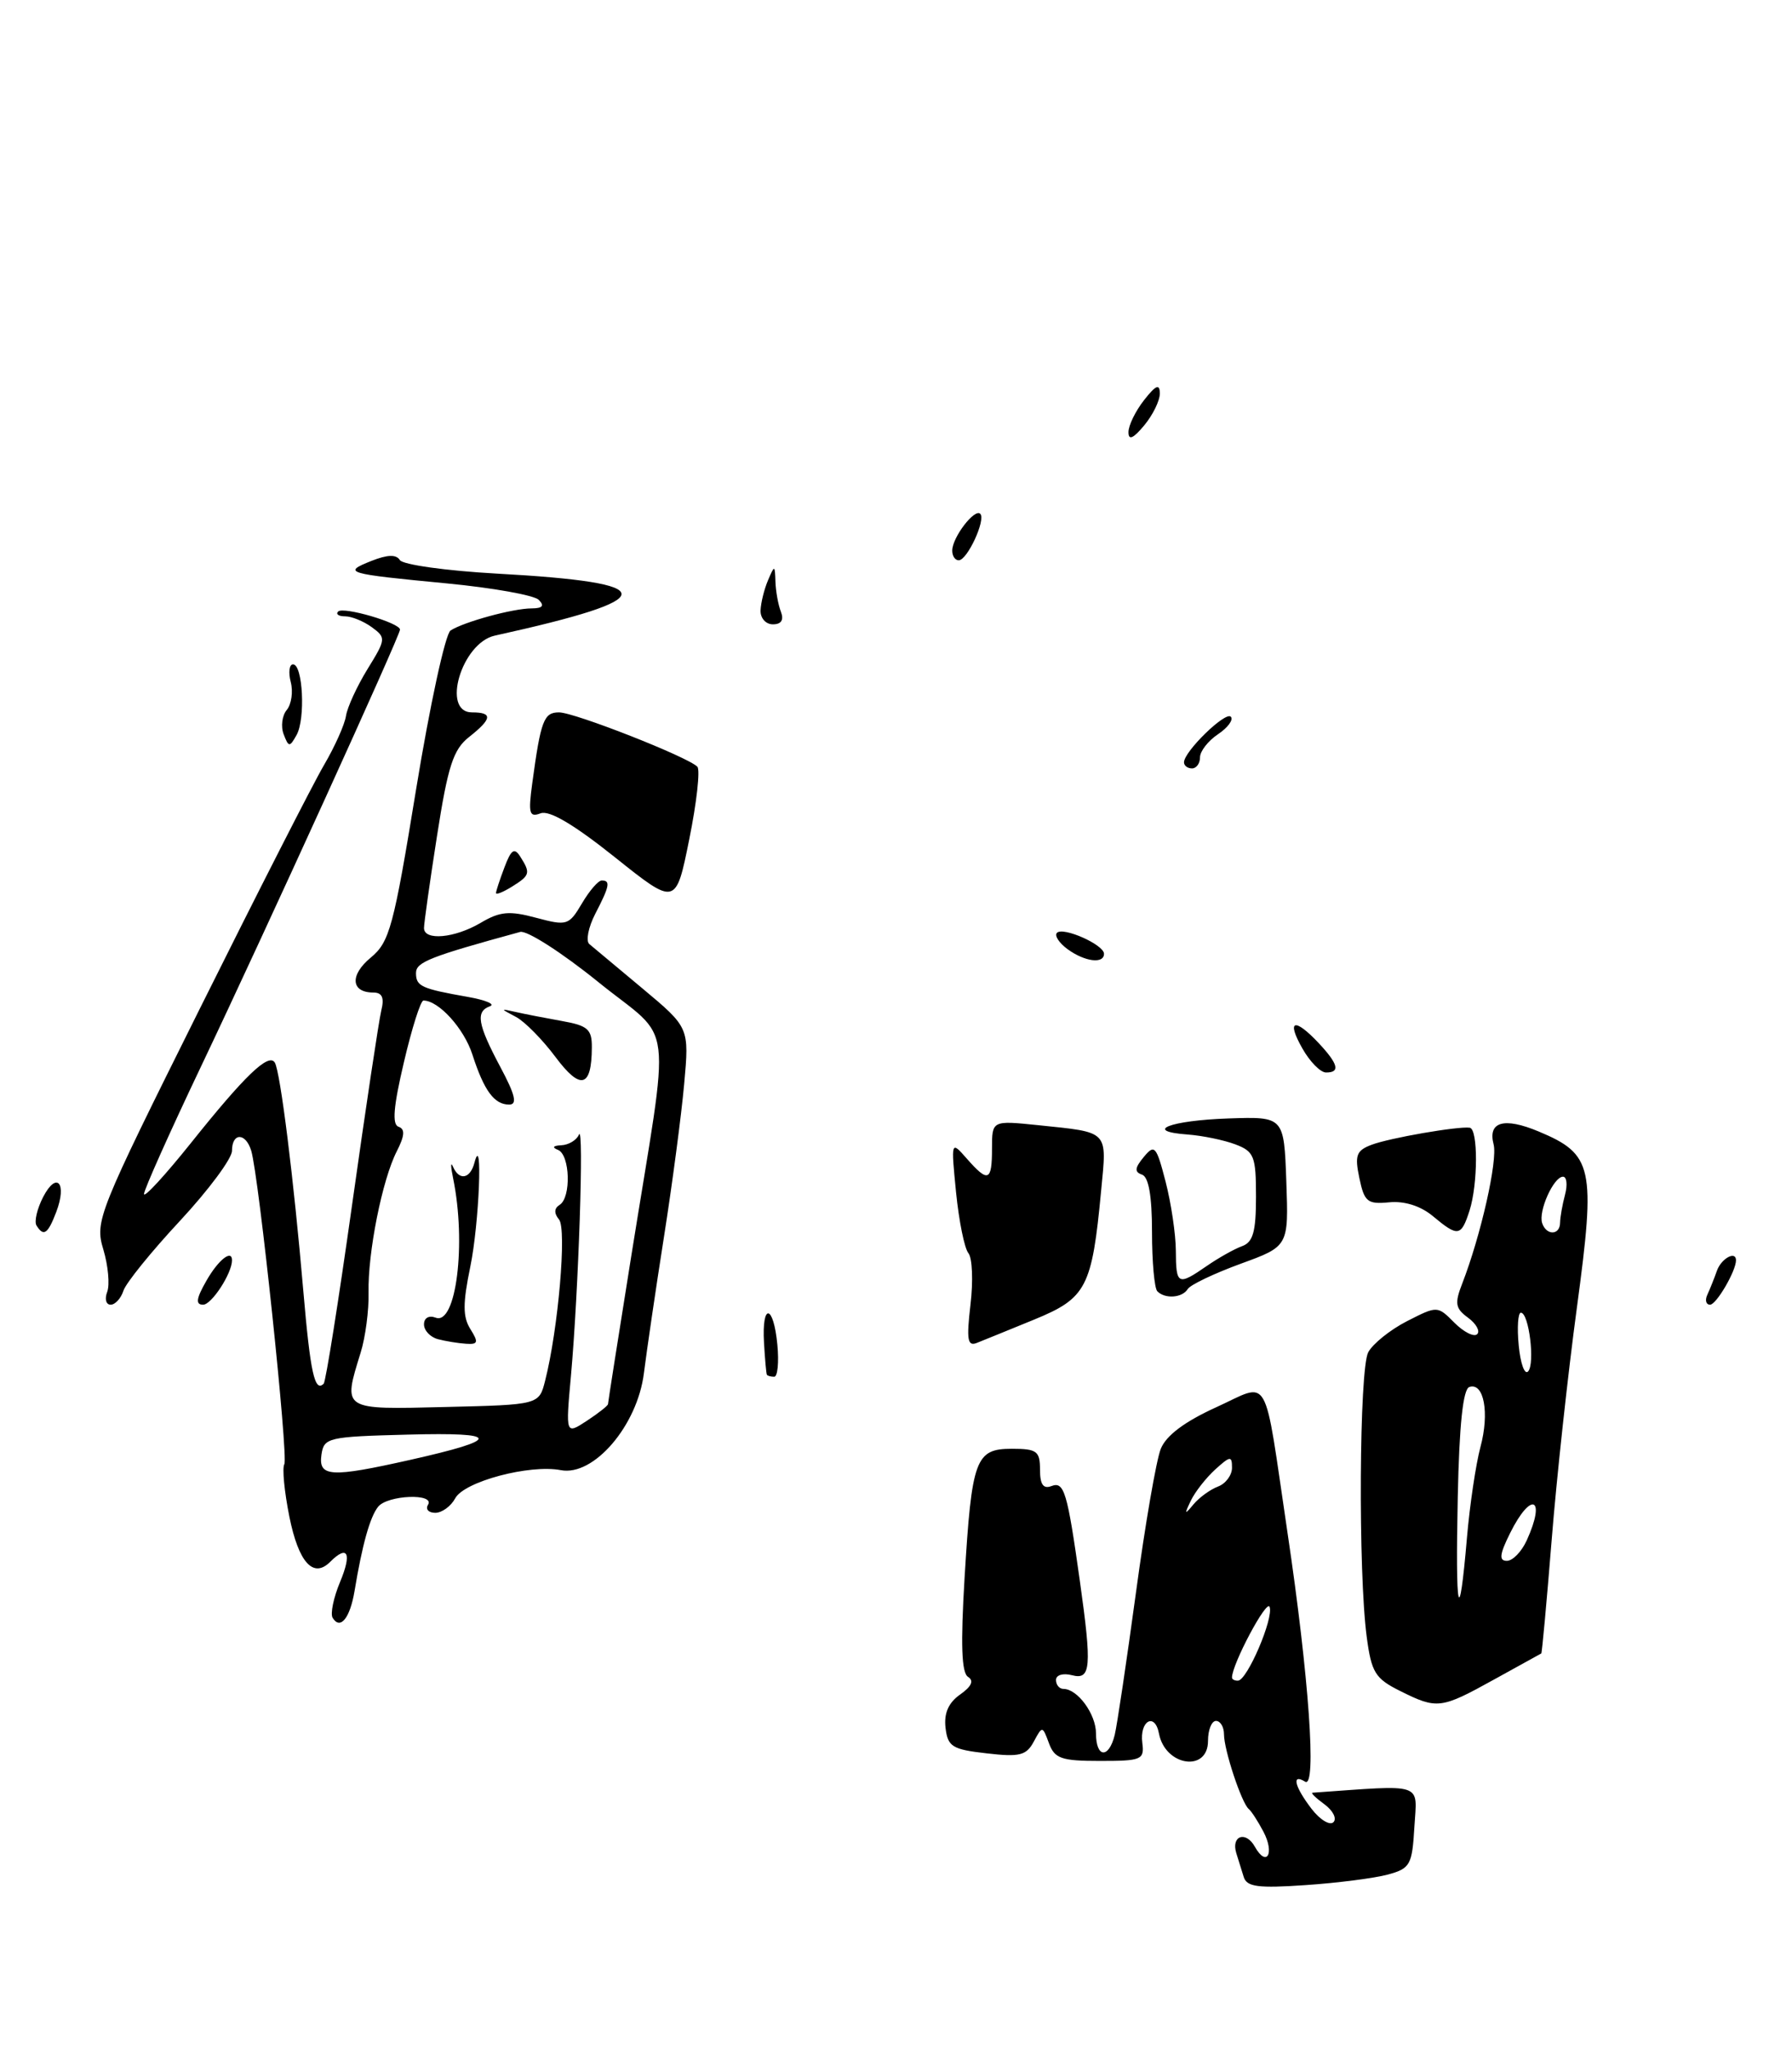 <?xml version="1.0" encoding="UTF-8" standalone="no"?>
<!DOCTYPE svg PUBLIC "-//W3C//DTD SVG 1.1//EN" "http://www.w3.org/Graphics/SVG/1.1/DTD/svg11.dtd" >
<svg xmlns="http://www.w3.org/2000/svg" xmlns:xlink="http://www.w3.org/1999/xlink" version="1.1" viewBox="0 0 224 256">
 <g >
 <path fill="currentColor"
d=" M 173.50 234.19 C 176.28 233.43 176.52 232.99 176.80 228.22 C 177.13 222.62 178.20 222.97 164.06 223.97 C 163.82 223.99 164.49 224.64 165.56 225.42 C 166.62 226.20 167.13 227.20 166.68 227.65 C 166.23 228.10 165.00 227.35 163.95 225.99 C 161.81 223.20 161.41 221.52 163.14 222.59 C 164.61 223.50 163.62 209.48 160.94 191.50 C 157.89 170.96 158.88 172.71 151.99 175.83 C 148.08 177.61 145.77 179.34 145.10 181.00 C 144.54 182.38 143.14 190.47 141.99 199.00 C 140.83 207.53 139.64 215.51 139.34 216.75 C 138.60 219.75 137.00 219.63 137.00 216.57 C 137.00 214.15 134.70 211.00 132.93 211.00 C 132.42 211.00 132.00 210.50 132.00 209.88 C 132.00 209.26 132.88 209.00 134.00 209.29 C 136.37 209.91 136.50 208.32 134.98 197.50 C 133.41 186.34 133.02 185.05 131.43 185.66 C 130.41 186.05 130.00 185.46 130.00 183.61 C 130.00 181.29 129.61 181.00 126.48 181.00 C 121.93 181.00 121.47 182.26 120.57 197.15 C 120.07 205.47 120.19 209.00 121.01 209.50 C 121.77 209.98 121.44 210.70 120.02 211.70 C 118.56 212.72 117.98 214.04 118.19 215.85 C 118.47 218.22 119.02 218.56 123.32 219.05 C 127.45 219.53 128.29 219.32 129.22 217.59 C 130.29 215.60 130.31 215.60 131.12 217.79 C 131.83 219.71 132.67 220.00 137.51 220.00 C 142.70 220.00 143.06 219.85 142.79 217.75 C 142.43 214.98 144.36 213.89 144.87 216.57 C 145.64 220.65 151.00 221.46 151.00 217.50 C 151.00 216.12 151.45 215.00 152.00 215.00 C 152.55 215.00 153.00 215.76 153.00 216.68 C 153.00 218.63 155.20 225.26 156.09 226.00 C 156.43 226.28 157.25 227.55 157.93 228.84 C 159.36 231.55 158.34 233.35 156.86 230.72 C 155.73 228.69 153.86 229.34 154.54 231.53 C 154.79 232.34 155.21 233.68 155.47 234.51 C 155.86 235.74 157.30 235.92 163.22 235.51 C 167.22 235.24 171.85 234.64 173.50 234.19 Z  M 186.77 209.82 C 189.92 208.08 192.57 206.62 192.66 206.57 C 192.75 206.53 193.33 200.20 193.95 192.50 C 194.56 184.80 195.99 171.62 197.13 163.22 C 199.48 145.80 199.13 144.20 192.31 141.35 C 187.99 139.55 185.96 140.14 186.70 142.97 C 187.23 144.98 185.10 154.38 182.77 160.38 C 181.81 162.84 181.92 163.47 183.50 164.62 C 184.52 165.37 185.04 166.30 184.65 166.68 C 184.26 167.07 182.98 166.43 181.81 165.26 C 179.68 163.12 179.68 163.12 175.87 165.06 C 173.78 166.13 171.60 167.88 171.03 168.94 C 169.90 171.05 169.76 196.39 170.84 204.50 C 171.43 208.94 171.89 209.70 175.00 211.25 C 179.65 213.57 180.10 213.51 186.77 209.82 Z  M 129.27 164.86 C 135.81 162.18 136.50 160.86 137.64 148.77 C 138.37 141.15 138.71 141.50 129.75 140.57 C 124.00 139.98 124.00 139.98 124.00 143.49 C 124.00 147.60 123.52 147.79 120.85 144.75 C 118.87 142.50 118.87 142.50 119.51 148.99 C 119.87 152.56 120.56 155.97 121.05 156.56 C 121.54 157.16 121.66 160.05 121.31 162.99 C 120.80 167.36 120.94 168.23 122.09 167.78 C 122.87 167.47 126.10 166.16 129.27 164.86 Z  M 183.69 151.25 C 184.75 147.93 184.77 141.05 183.72 140.89 C 182.29 140.68 173.68 142.17 171.45 143.02 C 169.54 143.74 169.32 144.34 169.92 147.18 C 170.54 150.15 170.93 150.47 173.64 150.21 C 175.55 150.02 177.57 150.66 179.09 151.92 C 182.25 154.56 182.64 154.50 183.69 151.25 Z  M 41.58 202.12 C 41.27 201.62 41.69 199.59 42.52 197.61 C 44.01 194.04 43.46 192.94 41.27 195.13 C 39.16 197.24 37.32 195.20 36.17 189.48 C 35.54 186.34 35.26 183.40 35.54 182.93 C 36.07 182.07 32.36 146.89 31.40 143.75 C 30.70 141.47 29.00 141.49 29.00 143.77 C 29.00 144.74 26.07 148.68 22.50 152.52 C 18.92 156.36 15.74 160.29 15.43 161.25 C 15.12 162.21 14.40 163.00 13.83 163.00 C 13.25 163.00 13.06 162.28 13.40 161.40 C 13.74 160.51 13.52 158.13 12.92 156.11 C 11.84 152.54 12.20 151.66 24.93 126.11 C 32.14 111.63 39.14 97.90 40.49 95.60 C 41.84 93.30 43.09 90.52 43.25 89.43 C 43.42 88.35 44.63 85.72 45.94 83.59 C 48.25 79.85 48.27 79.67 46.48 78.36 C 45.45 77.61 43.95 77.00 43.14 77.00 C 42.33 77.00 41.94 76.73 42.27 76.40 C 42.91 75.75 50.00 77.82 50.00 78.66 C 50.00 79.41 33.19 116.31 25.07 133.36 C 21.18 141.53 18.00 148.65 18.00 149.17 C 18.00 149.70 20.63 146.84 23.85 142.82 C 30.61 134.36 33.58 131.51 34.35 132.75 C 35.04 133.87 36.72 147.33 37.92 161.34 C 38.79 171.50 39.34 173.99 40.46 172.87 C 40.72 172.62 42.32 162.53 44.02 150.46 C 45.72 138.38 47.36 127.49 47.66 126.25 C 48.06 124.65 47.77 124.00 46.67 124.00 C 43.86 124.00 43.70 121.82 46.34 119.64 C 48.70 117.69 49.20 115.85 52.03 98.51 C 53.74 88.07 55.67 79.19 56.32 78.77 C 57.99 77.69 64.14 76.01 66.45 76.01 C 67.82 76.00 68.09 75.69 67.34 74.94 C 66.76 74.36 61.61 73.44 55.89 72.89 C 43.23 71.68 42.75 71.54 46.42 70.08 C 48.44 69.28 49.53 69.25 49.98 69.97 C 50.34 70.55 55.78 71.31 62.07 71.66 C 82.96 72.81 82.91 74.77 61.85 79.41 C 57.71 80.32 55.13 89.00 59.00 89.00 C 61.62 89.00 61.52 89.80 58.63 92.08 C 56.66 93.63 55.99 95.69 54.63 104.41 C 53.73 110.16 53.00 115.35 53.00 115.94 C 53.00 117.56 56.84 117.21 60.09 115.29 C 62.49 113.87 63.67 113.76 67.01 114.66 C 70.88 115.69 71.11 115.62 72.74 112.87 C 73.67 111.29 74.78 110.00 75.22 110.00 C 76.34 110.00 76.20 110.71 74.41 114.16 C 73.54 115.85 73.21 117.55 73.66 117.94 C 74.12 118.32 77.12 120.83 80.33 123.51 C 86.16 128.38 86.16 128.38 85.52 135.44 C 85.17 139.32 84.04 147.90 83.00 154.50 C 81.96 161.10 80.84 168.77 80.49 171.54 C 79.68 178.09 74.22 184.47 70.10 183.67 C 66.21 182.92 58.02 185.09 56.90 187.19 C 56.37 188.18 55.24 189.00 54.41 189.00 C 53.57 189.00 53.16 188.55 53.50 188.00 C 54.41 186.53 48.43 186.77 47.26 188.25 C 46.24 189.53 45.27 193.02 44.32 198.76 C 43.75 202.17 42.53 203.67 41.58 202.12 Z  M 51.30 182.38 C 62.75 179.81 62.67 178.92 51.00 179.23 C 40.97 179.49 40.49 179.60 40.18 181.75 C 39.79 184.53 41.34 184.62 51.30 182.38 Z  M 76.00 175.42 C 76.00 175.23 77.32 166.84 78.93 156.79 C 83.84 126.09 84.37 130.44 74.80 122.70 C 70.25 119.02 65.85 116.20 65.02 116.43 C 53.72 119.52 52.00 120.20 52.00 121.56 C 52.00 123.22 52.65 123.52 58.50 124.55 C 60.70 124.94 61.94 125.46 61.25 125.71 C 59.43 126.37 59.69 127.94 62.52 133.26 C 64.41 136.79 64.69 138.00 63.65 138.00 C 61.78 138.00 60.51 136.27 59.05 131.75 C 58.00 128.49 54.84 125.00 52.93 125.00 C 52.58 125.00 51.48 128.46 50.49 132.70 C 49.18 138.25 48.99 140.50 49.82 140.77 C 50.65 141.05 50.59 141.89 49.60 143.83 C 47.78 147.37 45.96 156.51 46.07 161.50 C 46.12 163.70 45.68 167.07 45.08 168.99 C 42.85 176.22 42.66 176.10 55.69 175.78 C 67.38 175.50 67.38 175.50 68.14 172.50 C 69.78 166.07 70.86 153.54 69.88 152.36 C 69.24 151.58 69.26 150.96 69.95 150.53 C 71.42 149.62 71.26 144.27 69.75 143.66 C 68.97 143.35 69.13 143.13 70.17 143.08 C 71.08 143.04 72.08 142.44 72.37 141.75 C 73.02 140.26 72.31 161.44 71.37 171.87 C 70.70 179.24 70.70 179.24 73.35 177.51 C 74.81 176.55 76.00 175.61 76.00 175.42 Z  M 95.86 171.75 C 95.78 171.61 95.62 169.81 95.50 167.75 C 95.21 162.71 96.69 162.94 97.17 168.00 C 97.38 170.20 97.20 172.00 96.78 172.00 C 96.35 172.00 95.94 171.89 95.86 171.75 Z  M 25.80 160.01 C 27.27 157.42 29.00 156.04 29.00 157.45 C 29.00 159.09 26.45 163.00 25.39 163.00 C 24.42 163.00 24.52 162.24 25.80 160.01 Z  M 213.42 161.75 C 213.74 161.06 214.28 159.71 214.62 158.75 C 215.16 157.22 217.00 156.22 217.00 157.45 C 217.00 158.80 214.54 163.00 213.76 163.00 C 213.25 163.00 213.10 162.44 213.42 161.75 Z  M 144.67 161.33 C 144.30 160.97 144.00 157.63 144.00 153.92 C 144.00 149.41 143.58 147.03 142.75 146.75 C 141.79 146.42 141.84 145.91 142.97 144.55 C 144.32 142.91 144.54 143.16 145.70 147.63 C 146.39 150.31 146.97 154.19 146.98 156.25 C 147.00 160.55 147.23 160.66 150.85 158.16 C 152.31 157.15 154.29 156.04 155.25 155.69 C 156.63 155.20 157.00 153.89 157.00 149.51 C 157.00 144.45 156.77 143.86 154.42 142.97 C 152.99 142.43 150.32 141.88 148.47 141.74 C 142.79 141.33 146.23 139.98 153.57 139.73 C 160.50 139.50 160.50 139.50 160.79 147.60 C 161.08 155.70 161.08 155.70 155.07 157.89 C 151.77 159.10 148.80 160.51 148.47 161.04 C 147.79 162.15 145.64 162.31 144.67 161.33 Z  M 4.56 153.10 C 4.26 152.61 4.64 151.00 5.40 149.53 C 7.09 146.28 8.41 147.80 7.03 151.42 C 5.98 154.17 5.45 154.54 4.56 153.10 Z  M 162.80 130.99 C 160.77 127.43 161.79 127.08 164.83 130.31 C 167.29 132.94 167.56 134.00 165.75 133.99 C 165.06 133.99 163.73 132.64 162.80 130.99 Z  M 133.44 118.58 C 132.38 117.80 131.78 116.88 132.12 116.54 C 132.90 115.76 138.00 118.03 138.00 119.16 C 138.00 120.46 135.59 120.15 133.44 118.58 Z  M 76.84 107.08 C 71.75 103.02 68.66 101.19 67.57 101.61 C 66.16 102.15 66.02 101.63 66.53 97.87 C 67.60 89.98 67.98 89.00 69.88 89.00 C 71.81 89.00 85.99 94.57 87.17 95.79 C 87.54 96.18 87.09 100.25 86.16 104.84 C 84.48 113.18 84.48 113.18 76.84 107.08 Z  M 62.00 111.57 C 62.00 111.33 62.48 109.88 63.06 108.35 C 63.90 106.12 64.30 105.86 65.04 107.03 C 66.34 109.08 66.26 109.36 64.00 110.77 C 62.90 111.45 62.00 111.82 62.00 111.57 Z  M 148.00 95.24 C 148.00 93.89 153.18 88.85 153.85 89.54 C 154.21 89.91 153.49 90.90 152.25 91.73 C 151.01 92.56 150.00 93.86 150.00 94.62 C 150.00 95.38 149.55 96.00 149.00 96.00 C 148.45 96.00 148.00 95.66 148.00 95.24 Z  M 35.46 91.74 C 35.08 90.77 35.26 89.39 35.85 88.69 C 36.43 87.98 36.66 86.41 36.34 85.20 C 36.03 83.99 36.16 83.00 36.63 83.00 C 37.86 83.00 38.20 89.82 37.07 91.83 C 36.21 93.37 36.08 93.37 35.46 91.74 Z  M 95.07 76.25 C 95.11 75.29 95.53 73.60 96.00 72.50 C 96.83 70.56 96.86 70.57 96.93 72.67 C 96.97 73.86 97.27 75.55 97.61 76.42 C 98.01 77.46 97.66 78.00 96.61 78.00 C 95.72 78.00 95.03 77.22 95.07 76.25 Z  M 119.03 68.75 C 119.07 67.09 121.83 63.50 122.53 64.19 C 123.26 64.92 120.91 70.00 119.84 70.00 C 119.38 70.00 119.01 69.44 119.03 68.75 Z  M 141.06 54.00 C 141.05 53.17 141.92 51.38 143.00 50.00 C 144.47 48.12 144.96 47.90 144.98 49.14 C 144.99 50.04 144.11 51.84 143.03 53.14 C 141.66 54.79 141.06 55.05 141.06 54.00 Z  M 154.00 209.58 C 154.00 207.91 158.34 199.76 158.70 200.75 C 159.23 202.17 155.90 209.93 154.75 209.97 C 154.34 209.99 154.00 209.81 154.00 209.58 Z  M 148.85 187.49 C 149.38 186.38 150.76 184.63 151.91 183.58 C 153.79 181.88 154.00 181.86 154.00 183.38 C 154.00 184.30 153.21 185.36 152.25 185.72 C 151.29 186.08 149.91 187.08 149.19 187.94 C 148.07 189.29 148.02 189.22 148.85 187.49 Z  M 182.22 187.03 C 182.41 177.97 182.88 173.54 183.67 173.28 C 185.49 172.67 186.21 176.52 185.05 180.80 C 184.48 182.94 183.72 188.02 183.37 192.10 C 182.38 203.69 181.91 201.63 182.22 187.03 Z  M 188.77 191.52 C 191.41 186.22 193.29 187.07 190.84 192.45 C 190.20 193.85 189.09 195.00 188.36 195.00 C 187.35 195.00 187.44 194.19 188.77 191.52 Z  M 189.84 168.09 C 189.62 165.84 189.75 164.00 190.11 164.00 C 191.12 164.00 191.90 170.38 191.01 171.34 C 190.58 171.80 190.05 170.33 189.84 168.09 Z  M 192.77 152.81 C 192.27 151.32 194.20 147.02 195.37 147.01 C 195.84 147.00 195.96 148.01 195.63 149.25 C 195.30 150.49 195.02 152.06 195.01 152.75 C 195.00 154.34 193.30 154.39 192.77 152.81 Z  M 54.75 167.31 C 53.79 167.06 53.00 166.23 53.00 165.46 C 53.00 164.65 53.61 164.30 54.46 164.62 C 57.02 165.61 58.31 155.33 56.64 147.21 C 56.33 145.72 56.32 145.06 56.62 145.75 C 57.40 147.55 58.78 147.29 59.31 145.25 C 60.37 141.21 59.90 152.87 58.79 158.24 C 57.84 162.84 57.84 164.52 58.80 166.05 C 59.84 167.71 59.76 167.98 58.26 167.88 C 57.29 167.82 55.71 167.56 54.75 167.31 Z  M 69.44 132.06 C 67.82 129.89 65.60 127.63 64.50 127.05 C 62.50 125.99 62.50 125.99 64.50 126.44 C 65.60 126.69 68.19 127.19 70.25 127.56 C 73.47 128.13 74.00 128.59 73.98 130.86 C 73.96 135.89 72.57 136.25 69.44 132.06 Z "/>
</g>
</svg>